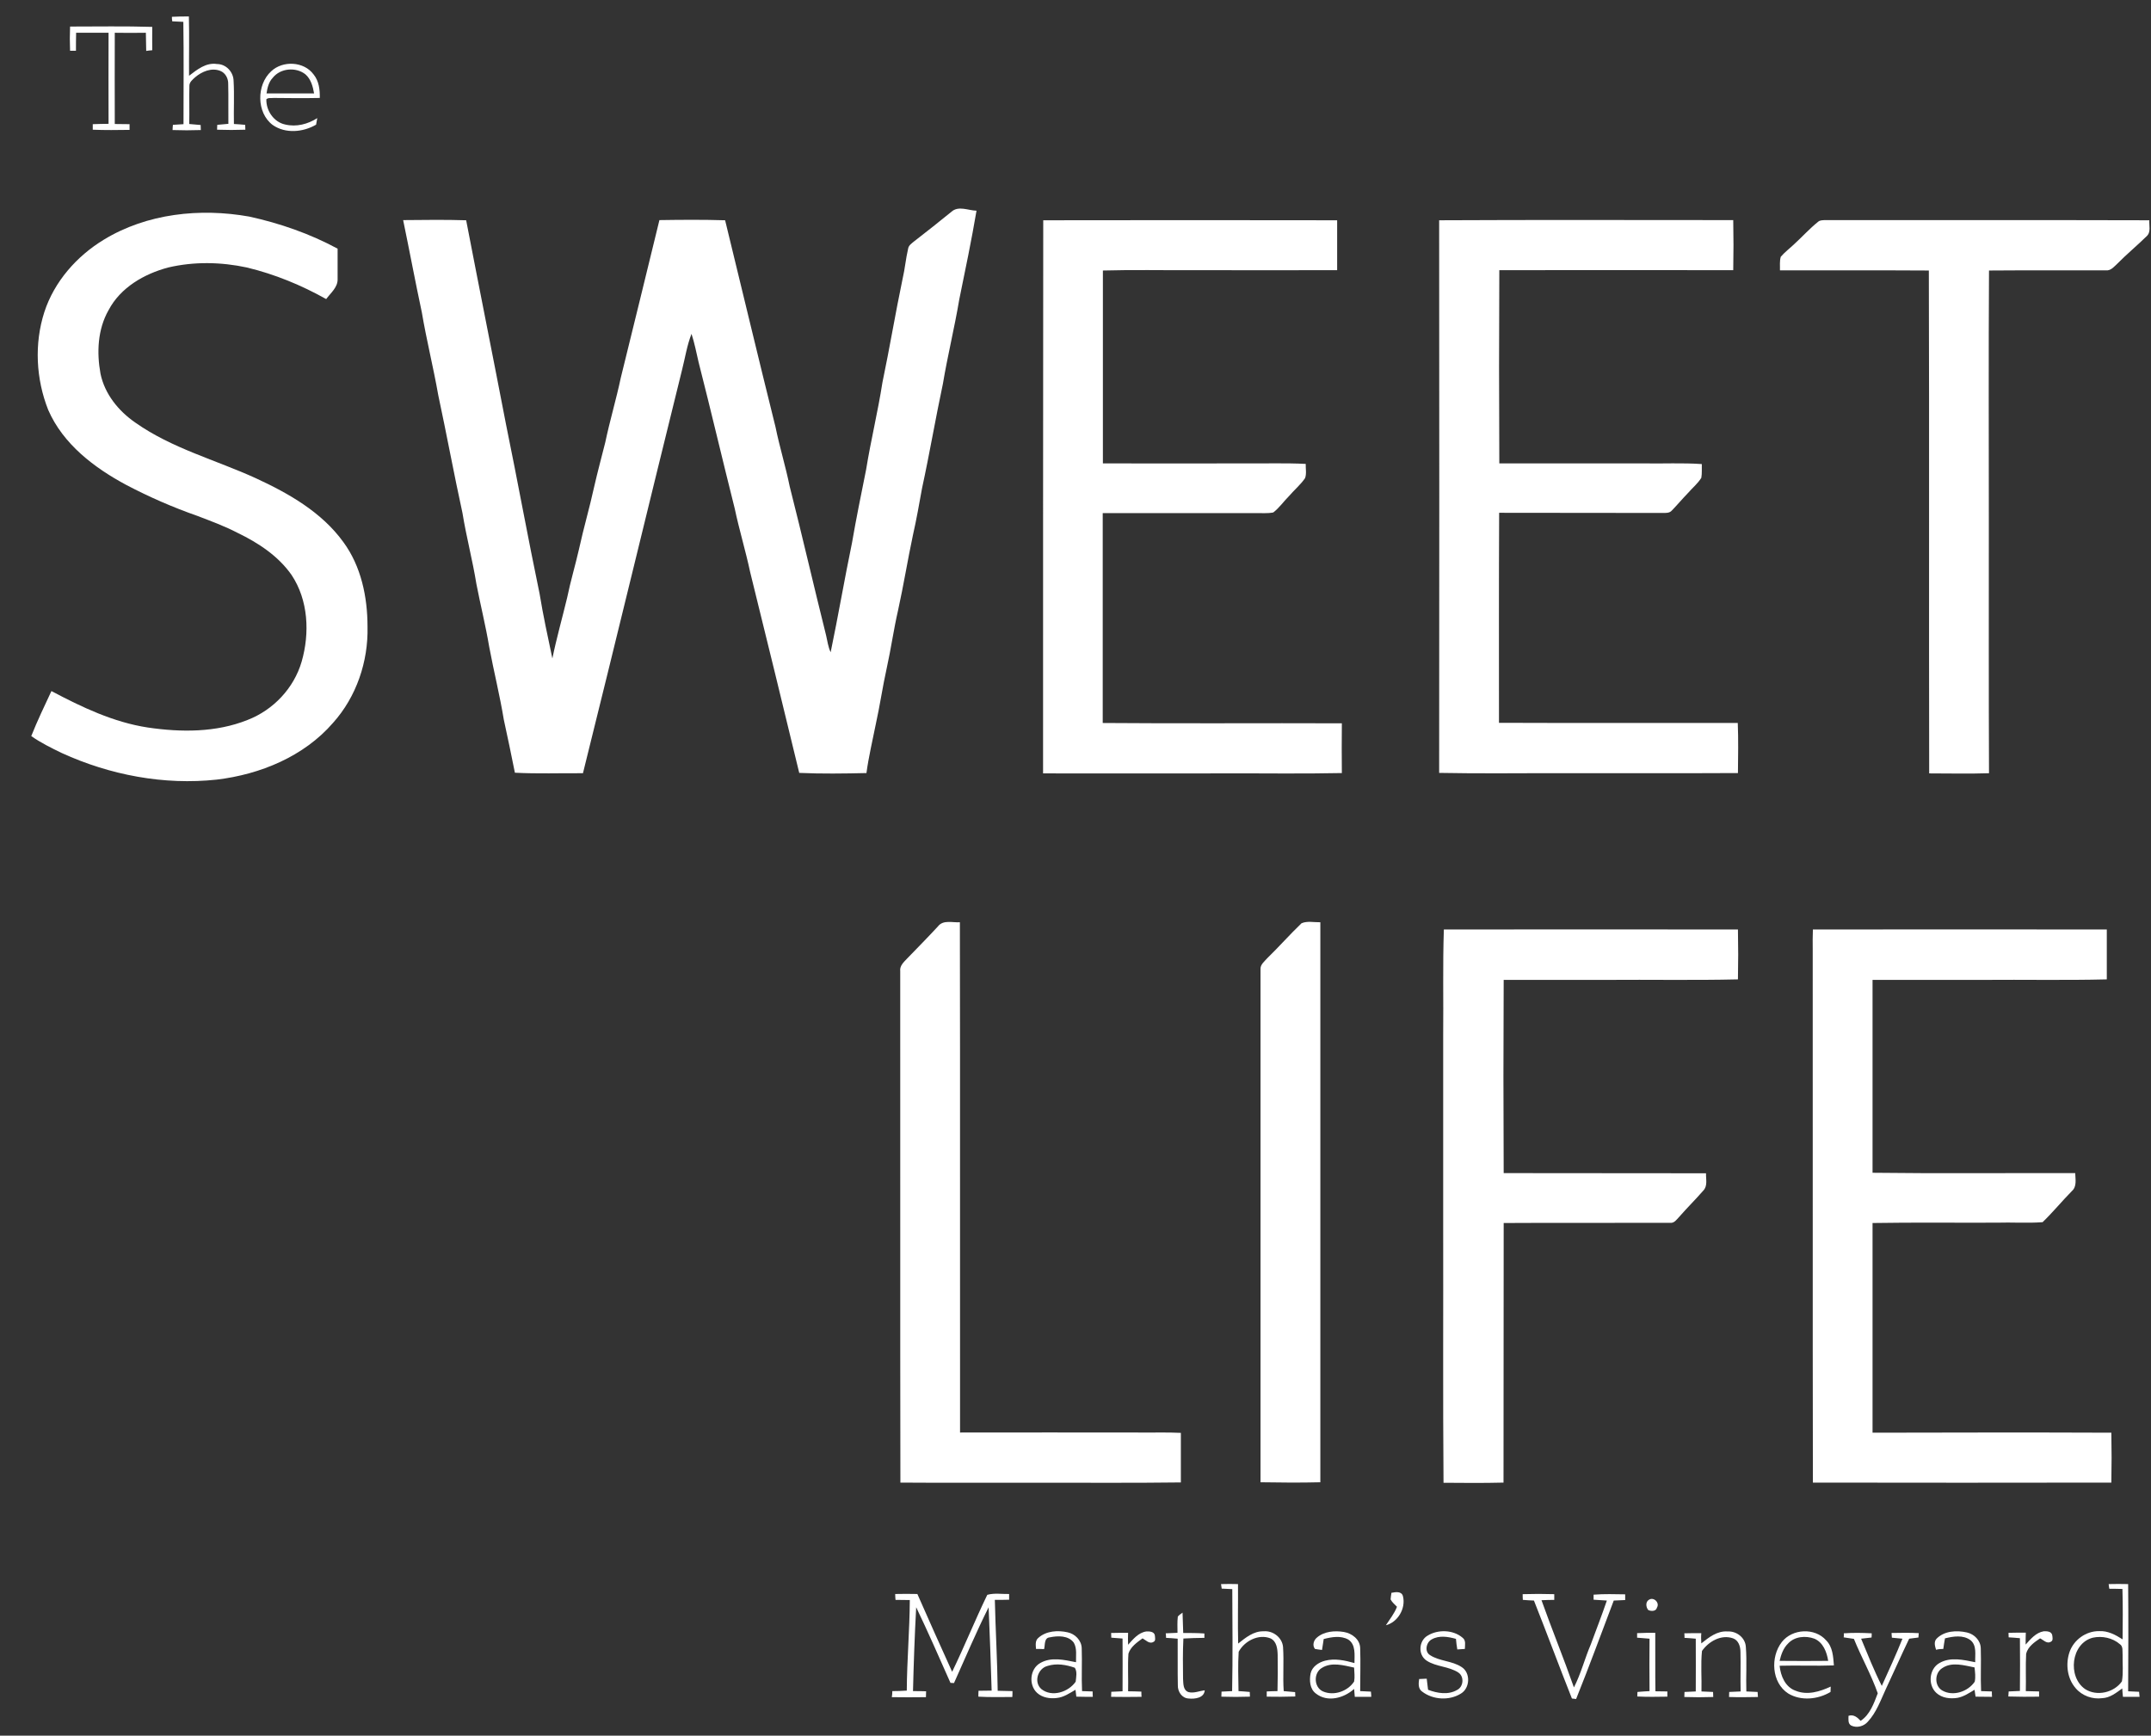 <?xml version="1.0" encoding="utf-8"?>
<!-- Generator: Adobe Illustrator 20.1.0, SVG Export Plug-In . SVG Version: 6.00 Build 0)  -->
<svg version="1.1" id="Layer_1" xmlns="http://www.w3.org/2000/svg" xmlns:xlink="http://www.w3.org/1999/xlink" x="0px" y="0px"
	 viewBox="0 0 1280 1033" style="enable-background:new 0 0 1280 1033;" xml:space="preserve">
<rect x="0" y="0" width="1280" height="1033" fill="#333333" stroke="none"/>
<style type="text/css">
	.st0{fill:#FFFFFF;}
</style>
<g id="_x23_040404ff">
	<path class="st0" d="M102.3,10c3.3-0.2,6.7-0.2,10.1-0.2c0.3,11.8,0,23.5,0.1,35.3c4.8-3.7,10.1-8,16.6-7c5.4,0,9.8,4.7,9.9,10
		c0.5,8.6,0,17.1,0.2,25.7c2.2,0.1,4.5,0.3,6.7,0.5c0,0.7,0.1,2.2,0.1,2.9c-5.6,0.2-11.2,0.2-16.8,0c0-0.7,0-2.2,0.1-2.9
		c2.2-0.2,4.4-0.4,6.6-0.6c-0.1-7.9,0.1-15.8-0.1-23.7c0.1-3.2-1.6-6.6-4.7-7.8c-5.2-2.1-11,0.4-15,3.8c-1.5,1.4-3.5,2.9-3.4,5.2
		c-0.2,7.5,0.1,15-0.1,22.6c2.3,0.2,4.5,0.4,6.8,0.6c0,0.7,0.1,2.2,0.1,3c-5.6,0.2-11.2,0.2-16.8,0c0-0.8,0.1-2.3,0.2-3.1
		c2.1-0.1,4.2-0.3,6.3-0.4c0-20.3,0.2-40.6-0.1-60.9c-2.2-0.1-4.4-0.2-6.6-0.3C102.3,11.9,102.3,10.6,102.3,10z"/>
	<path class="st0" d="M671.3,978.9c3-3.3,6.1-7.2,10.8-7.9c1.8-0.1,4.6,0,5.1,2.2c0.1,1.3,0.7,3.4-0.8,4c-2.4,1.5-4.6-1.1-6.5-2.1
		c-3.3,2.4-7.1,5-8.4,9.1c-0.5,7.4,0,14.9-0.2,22.4c2.6,0,5.2,0.1,7.9,0.2c0,0.8,0,2.3,0.1,3.1c-6,0.1-12.1,0.1-18.1,0
		c0-0.8,0.1-2.2,0.1-3c2.2-0.1,4.5-0.2,6.7-0.3c0-10.5,0.1-20.9,0-31.4c-2.3-0.2-4.5-0.3-6.7-0.5c0-0.7-0.1-2.1-0.1-2.8
		c3.4-0.1,6.8-0.1,10.1-0.1C671.2,974.2,671.2,976.5,671.3,978.9z"/>
	<path class="st0" d="M783.7,974.6c4.3-3.7,10.6-4.2,16-3.3c4.8,0.8,9.6,4.4,9.7,9.6c0.3,8.5,0,17.1,0,25.6c2.1,0.1,4.3,0.2,6.4,0.3
		c0.1,0.8,0.2,2.3,0.2,3.1c-3.3,0-6.6,0-9.8,0c-0.1-1.6-0.3-3.1-0.4-4.7c-6.1,5.5-15.9,8.2-22.8,2.7c-3.6-2.7-3.9-7.8-3.1-11.9
		c0.9-4.1,4.8-6.6,8.6-7.6c5.8-1.5,11.8-0.2,17.5,1.4c0-4.8,0.9-11-3.7-14c-4.5-2.5-9.9-1.5-14.6-0.3c-0.3,2.2-0.7,4.4-1,6.5
		c-1.4-0.2-2.8-0.3-4.2-0.6C780.8,979.3,781.7,976.2,783.7,974.6 M786.6,992.7c-5.1,3-4.8,11.6,0.7,14c6.5,2.8,14.7-0.1,18.5-5.9
		c0.5-2.7,0.1-5.5,0-8.3C799.6,991.2,792.5,989,786.6,992.7z"/>
	<path class="st0" d="M1012.4,978.1c4.5-3.6,9.5-7.6,15.7-7.1c5.3-0.3,10.5,3.7,10.8,9.2c0.7,8.8,0,17.7,0.3,26.5
		c2.2,0.1,4.5,0.2,6.7,0.3c0,0.7,0.1,2.2,0.2,3c-5.7,0.1-11.5,0.2-17.2,0c0-0.8,0.1-2.3,0.1-3c2.3-0.1,4.5-0.2,6.8-0.3
		c-0.2-7.8,0.1-15.7-0.1-23.5c0-3.2-1.1-6.9-4.4-8.1c-7-2.5-14.5,1.8-18.5,7.5c-0.8,8-0.1,16.1-0.3,24.1c2.3,0.1,4.6,0.2,6.9,0.3
		c0,0.7,0.1,2.2,0.1,3c-5.7,0.2-11.5,0.2-17.2,0c0-0.8,0.1-2.3,0.1-3c2.2-0.1,4.5-0.2,6.7-0.3c0-10.5,0.1-20.9,0-31.4
		c-2.3-0.2-4.5-0.4-6.7-0.5c0-0.7,0-2.1-0.1-2.7c3.3-0.1,6.7-0.1,10.1-0.1C1012.2,974,1012.3,976,1012.4,978.1z"/>
</g>
<g id="_x23_020202ff">
	<path class="st0" d="M41.7,15.8c16.3,0,32.6-0.3,48.9,0.2c0,4.6-0.1,9.2,0,13.9c-1.2,0.1-2.4,0.2-3.6,0.4
		c-0.1-3.6-0.1-7.2-0.2-10.8c-6.2,0.1-12.3,0.1-18.5,0c-0.1,18.1,0,36.2,0,54.3c3,0,5.9,0.1,8.8,0.1c0,0.9,0,2.6,0,3.4
		c-7.3,0.1-14.6,0.2-21.9-0.1c0-0.8,0-2.5,0-3.3c3.1-0.1,6.3-0.2,9.4-0.2c-0.1-18.1,0-36.1,0-54.2c-6.4,0-12.9,0-19.3,0
		c-0.1,3.6-0.1,7.2-0.1,10.7c-0.9,0-2.6,0-3.5,0C41.5,25.3,41.5,20.6,41.7,15.8z"/>
	<path class="st0" d="M828,948c2.5-0.5,6.2-1.1,6.9,2.2c1.7,7.1-3.1,15.3-10.2,17.1c2.3-3.6,5.1-7,6.6-11c-1.3-1.4-2.9-2.6-3.8-4.4
		C827.6,950.6,827.8,949.3,828,948z"/>
	<path class="st0" d="M617.9,974.8c4.7-4.2,11.6-4.6,17.4-3.3c4.4,0.9,8.3,4.8,8.4,9.5c0.3,8.5-0.2,17,0.2,25.5
		c2.1,0.1,4.2,0.1,6.3,0.2c0,0.8,0,2.4,0.1,3.2c-3.3,0-6.5,0-9.8-0.1c-0.2-1.4-0.3-2.7-0.5-4.1c-3.5,2-7,4.5-11.2,4.9
		c-4,0.5-8.5-0.2-11.6-3c-5.2-4.7-4.4-14.3,1.8-17.8c6.5-3.8,14.3-1.9,21.3-0.5c-0.1-3.8,0.7-8.1-1.3-11.6
		c-3.2-4.4-9.5-4.2-14.3-3.2c-3.5,0.3-2.7,4.5-3.4,7c-1.6-0.1-3.2-0.1-4.8-0.1C616.4,979.4,615.8,976.5,617.9,974.8 M623.4,991.5
		c-5.9,1.5-8.4,9.7-3.7,13.8c6.3,5,16.1,1.8,20.4-4.4c0.3-2.7,1-6-0.5-8.3C634.5,990.8,628.7,989.8,623.4,991.5z"/>
	<path class="st0" d="M1152.4,975.3c4.6-4.7,12-5.1,18.1-3.7c4.4,1,8.1,4.8,8.2,9.4c0.3,8.5-0.2,17,0.2,25.5
		c2.1,0.1,4.2,0.1,6.4,0.2c0,0.8,0,2.4,0.1,3.2c-3.3,0-6.5-0.1-9.8-0.1c-0.2-1.4-0.4-2.8-0.6-4.1c-3.2,1.9-6.4,4.1-10.1,4.8
		c-4.3,0.7-9.2,0.2-12.6-2.9c-5.2-4.7-4.4-14.3,1.8-17.8c6.5-3.8,14.3-1.9,21.3-0.5c-0.2-4.4,1.1-9.9-2.8-13.1
		c-4.4-3.3-10.3-2.3-15.2-1.1c-0.4,2.1-0.7,4.2-1,6.3c-1.5,0-2.9,0.1-4.3,0.5C1151.5,979.9,1150.6,977.2,1152.4,975.3 M1155.8,992.8
		c-4.7,2.9-4.8,10.7,0.1,13.4c6.4,3.6,15.2,0.6,19.2-5.3c0.6-2.8,0.2-5.7-0.1-8.5C1168.8,991.2,1161.5,988.9,1155.8,992.8z"/>
</g>
<g id="_x23_030303ff">
	<path class="st0" d="M161.4,42.4c6.9-6.5,19.5-5.9,25.2,1.9c3.2,3.9,3.8,9.1,3.7,14c-9.1,0.2-18.3,0.1-27.4,0
		c-1.4,0.2-3.3-0.3-4.4,0.8c-0.2,6.8,4.5,13.6,11.2,15c6.6,1.6,13.5-0.2,19.1-3.8c-0.2,1.3-0.5,2.6-0.7,3.9
		c-7.7,4.5-18.2,5.5-25.8,0.2C152.6,67.2,152.5,50.5,161.4,42.4 M162.3,46.3c-2.4,2.5-3.2,6-3.7,9.3c9.4,0,18.9,0,28.3,0
		c-0.7-4.1-1.9-8.6-5.2-11.4C176.1,39.8,166.9,40.5,162.3,46.3z"/>
	<path class="st0" d="M1254.8,942.8c3.9-0.1,7.8-0.1,11.6,0c0.2,21.3,0.1,42.5,0,63.8c2.1,0.1,4.3,0.2,6.5,0.3
		c0.1,0.8,0.2,2.3,0.3,3c-3.3,0-6.6,0-9.9,0c-0.2-1.7-0.3-3.3-0.4-5c-3.6,2.6-7.3,5.6-11.9,5.8c-5.8,0.8-12-1.4-15.8-5.9
		c-5.1-5.8-6.1-14.4-3.7-21.5c2.5-7.3,9.8-12.6,17.6-12.5c5.2-0.3,9.8,2.2,14,4.9c0.1-10,0.2-20-0.1-30c-2.6-0.1-5.2-0.1-7.8-0.1
		C1255,944.9,1254.9,943.5,1254.8,942.8 M1245.4,974.7c-13,3.3-15.2,23.3-4.6,30.6c7,4.5,17.2,2.1,21.9-4.6
		c0.9-5.2,0.3-10.5,0.4-15.7c-0.2-2.2,0.5-5.1-1.7-6.5C1257.1,974.8,1250.9,973.5,1245.4,974.7z"/>
	<path class="st0" d="M532.7,948.7c4.4-0.1,8.8-0.1,13.2,0c6.8,15.5,13.7,30.9,20.7,46.3c7.3-15.1,13.6-30.7,20.9-45.8
		c4.2-1.2,8.6-0.4,13-0.5c0,0.9,0,2.6,0,3.4c-2.8,0.1-5.7,0.1-8.5,0.1c0.4,18,1.5,36.1,1.7,54.1c3,0.1,5.9,0.1,8.8,0.2
		c0,0.9,0,2.7-0.1,3.5c-6.7,0-13.5,0.2-20.2-0.2c0-1.2,0-2.3,0.1-3.5c2.6,0,5.2-0.1,7.8-0.1c-0.5-16.5-1.1-33.1-1.8-49.6
		c-7.4,14.8-13.8,30-20.6,45.1c-0.5,0-1.6-0.1-2.1-0.1c-6.7-15.1-13.3-30.2-20.4-45c-0.9,16.6-1.5,33.3-1.9,49.9
		c2.6,0,5.2,0,7.8,0.1c0,0.9-0.1,2.7-0.1,3.5c-6.8,0.1-13.5,0.1-20.3,0c0.2-1.2,0.3-2.4,0.3-3.6c2.8,0,5.7-0.1,8.6-0.3
		c0.1-18,1.7-35.9,1.8-53.9c-2.9,0-5.7-0.1-8.5-0.1C532.8,951.3,532.7,949.6,532.7,948.7z"/>
	<path class="st0" d="M906.1,948.8c6.3-0.2,12.5-0.2,18.8,0c0,0.8,0,2.5,0,3.4c-2.5,0-5.1,0.1-7.6,0.2c6.2,17.4,13.2,34.5,19.3,51.9
		c4.2-8.2,6.4-17.1,10-25.5c3.2-8.7,6.6-17.4,9.6-26.2c-2.7-0.2-5.3-0.3-7.9-0.5c0-0.8,0-2.2,0-3c6.3-0.5,12.5-0.3,18.8-0.2
		c0,0.8,0,2.5,0,3.4c-2.3,0.1-4.5,0.2-6.8,0.3c-7.4,19.5-14.6,39.2-22.4,58.6c-0.6-0.1-1.9-0.2-2.5-0.3
		c-7.7-19.4-14.9-38.9-22.6-58.3c-2.2-0.1-4.4-0.2-6.6-0.4C906.1,951.2,906.1,949.6,906.1,948.8z"/>
	<path class="st0" d="M981.3,952.1c2.8-1.8,6.5,1.8,4.7,4.7c-0.5,2.3-3.5,2.3-5.2,1.4C979.4,956.5,979.1,953.3,981.3,952.1z"/>
	<path class="st0" d="M849.5,973.5c6.1-3.8,15.2-3.6,20.8,1.2c2.2,1.6,1.4,4.4,1.4,6.7c-1.5,0.1-3,0.2-4.5,0.3
		c-0.4-2.1-0.6-4.2-0.8-6.3c-4.7-1.3-10-2.2-14.4,0.3c-3.3,1.7-4.5,7.3-1,9.4c5.7,3.7,13.1,3.3,18.8,7.1c5.4,3.4,5,12.6-0.5,15.8
		c-6.9,4.3-16.6,3.7-23-1.2c-2.5-1.7-2.2-4.9-1.8-7.5c1.5-0.1,3-0.1,4.5-0.2c0.3,2.2,0.5,4.4,0.8,6.6c5.5,2.1,12,3.2,17.3,0.1
		c3.8-1.9,4.3-7.9,0.8-10.3c-5.7-3.8-13.2-3.4-18.9-7.1C843.6,984.9,844.3,976.5,849.5,973.5z"/>
	<path class="st0" d="M1060.3,977.3c6.2-8,19.7-8.7,26.4-1c3.9,3.9,4.2,9.7,4.6,14.9c-10.8,0.4-21.5-0.1-32.3,0.2
		c0.6,6.1,3.4,12.8,9.6,14.9c6.9,2.8,14.4,0.5,20.8-2.5c0,0.8-0.1,2.4-0.1,3.2c-7.5,4.5-17.6,5.5-25.2,0.9
		C1054.2,1001.5,1053.4,986.2,1060.3,977.3 M1064.1,978.1c-2.9,2.8-4.2,6.6-5.1,10.4c9.6,0.1,19.3,0.1,28.9,0
		c-0.8-5.2-3-11-8.2-13.2C1074.6,973.4,1068,973.9,1064.1,978.1z"/>
	<path class="st0" d="M1097.2,972.1c5.5-0.4,11.1-0.3,16.6,0c0,0.6,0,1.9-0.1,2.5c-2.1,0.2-4.1,0.5-6.2,0.7
		c3.9,9.4,7.7,19,12.3,28.1c4.2-9.3,8.5-18.6,12.3-28.1c-2.1-0.2-4.2-0.4-6.3-0.6c0-0.7-0.1-2.1-0.2-2.8c5.4-0.1,10.8-0.2,16.2,0.1
		c-0.1,0.6-0.1,2-0.2,2.6c-1.8,0.2-3.7,0.5-5.5,0.7c-4.8,10-9.2,20-13.9,30c-3.1,6.7-5.6,13.9-10.7,19.4c-2.4,2.8-6.6,3.9-9.9,2.3
		c-2.1-1.2-1.6-3.8-1.6-5.8c3-1,5.3,0.9,7.2,3c5.6-3.7,7.9-10.4,10.2-16.4c-3.9-11.1-9.8-21.5-14.2-32.4c-2-0.3-4.1-0.6-6.1-0.9
		C1097.3,974,1097.2,972.7,1097.2,972.1z"/>
</g>
<g id="_x23_fefefeff">
</g>
<g id="_x23_000000ff">
	<path class="st0" d="M566.1,126.1c4.2-3.9,10.1-0.8,15-0.7c-3,17.7-6.7,35.4-10.3,53c-2.8,16.7-6.9,33.2-9.7,50
		c-4.4,20.6-7.9,41.4-12.4,62.1c-1.7,9.3-3.3,18.6-5.4,27.8c-3.2,15-5.6,30.1-8.9,45c-2.6,11.3-4.2,22.9-6.7,34.2
		c-2.5,11.2-4.1,22.6-6.6,33.8c-1.9,9.6-4.2,19.1-5.5,28.8c-13.3,0.3-26.7,0.5-40-0.1c-9.6-39.9-19.4-79.7-29.2-119.5
		c-2.7-12.7-6.5-25.1-9.2-37.9c-7.3-29-14.1-58.1-21.5-87.1c-1.3-5.6-2.4-11.3-4.2-16.8c-2.7,6.9-3.8,14.2-5.6,21.3
		c-19.8,80-39.1,160.2-59,240.2c-13.5-0.1-27,0.4-40.5-0.3c-2.1-10.5-4.3-21.1-6.6-31.6c-2.4-14.6-6-28.9-8.7-43.4
		c-2.1-12.5-5.2-24.9-7.6-37.3c-2.3-14.2-6-28.1-8.3-42.3c-5.1-23.3-9.4-46.8-14.4-70.1c-2.9-16.5-7-32.8-9.8-49.4
		c-3.9-18.2-7.3-36.5-11.1-54.8c12.5-0.1,25-0.3,37.5,0.1c7.8,40.5,15.9,80.9,23.7,121.4c6.9,33.6,13,67.4,20,100.9
		c2.1,12.9,4.9,25.7,7.6,38.5c2.5-12.2,5.9-24.1,8.8-36.2c2-9.8,4.9-19.4,7.1-29.1c2.7-12.4,6.3-24.6,9-37c2-8.8,4.4-17.6,6.6-26.4
		c2.7-12.9,6.5-25.5,9.2-38.3c7.7-31.3,15.4-62.6,23-93.9c13-0.2,26.1-0.3,39.1,0.1c10,41,19.8,82.1,30,123.1
		c2.4,11.8,6,23.4,8.4,35.2c7.5,29.5,14.3,59.2,21.7,88.8c0.8,3.4,1.2,6.9,2.7,10c4.5-21.6,8.2-43.4,12.7-65.1
		c2.5-14.6,5.5-29.1,8.4-43.6c2.8-17.4,7-34.4,9.7-51.8c4.3-20.5,7.7-41.2,12-61.7c1.4-5.9,1.9-12.1,3.3-18c0.3-2,2.1-3.1,3.5-4.3
		C551.3,138,558.7,132.1,566.1,126.1z"/>
	<path class="st0" d="M61.7,142.7c25.7-15.7,57.4-19,86.6-13.8c18.3,4,36.1,10.2,52.6,19.1c-0.1,6,0.1,12,0,18c0.2,5-4.1,8.3-6.8,12
		c-14.8-8.3-30.6-14.8-47.2-18.8c-15.4-3.3-31.4-3.6-46.8,0c-14.3,3.8-28.4,11.9-35.5,25.4c-6.5,11.4-7.1,25.2-4.8,37.8
		c2.5,12.1,10.7,22.2,20.7,29.1c21.8,15.4,47.9,22.2,71.9,33.2c19.5,9,39.1,20.2,51.9,37.9c10.6,14.4,14.4,32.7,14.4,50.4
		c0.5,20.7-6.6,41.7-20.5,57.2c-17.3,20-43.3,30.7-69.2,33.8c-31.4,3.4-63.5-2.7-92.2-15.8c-6.2-3-12.5-6.1-18.2-10.1
		c3.6-9.1,7.9-18,12-26.8c18.1,9.6,37,18.6,57.4,21.7c19.7,2.9,40.6,3,59.3-4.5c15.3-5.9,27.6-18.9,32.2-34.7c4.9-17,4-36.6-6-51.6
		c-7.9-11.3-19.8-19.1-32-25c-7.7-4-15.8-7-23.9-10.1c-14.6-5.1-28.8-11.3-42.5-18.5c-19-10.2-37.5-24.2-46.4-44.6
		c-7.3-18.4-8.4-39.4-2.3-58.3C32.3,167.6,45.6,152.5,61.7,142.7z"/>
	<path class="st0" d="M620.8,131.1c58.3-0.1,116.6-0.1,174.9,0c0,9.9,0,19.8,0,29.7c-28.6,0.1-57.1,0-85.7,0
		c-17.9,0.1-35.8-0.3-53.7,0.2c0,38.3,0,76.5,0,114.8c28.2,0.1,56.5,0,84.7,0c12,0.1,24-0.3,36,0.3c-0.1,2.8,0.6,5.8-0.4,8.5
		c-2.7,3.9-6.4,7-9.5,10.6c-3.2,3.2-5.8,7-9.4,9.8c-3.5,0.7-7.2,0.3-10.8,0.4c-30.2,0-60.5,0-90.7,0c0,41.6,0,83.2,0,124.9
		c47.4,0.4,94.9,0,142.3,0.2c-0.1,9.9-0.1,19.8,0,29.6c-23.5,0.5-47.1,0.1-70.6,0.2c-35.7,0-71.5,0.1-107.2,0
		C620.7,350.5,620.7,240.8,620.8,131.1z"/>
	<path class="st0" d="M856.4,131.1c58.3-0.3,116.7-0.1,175-0.1c0.2,9.9,0.2,19.9,0,29.8c-46.4,0-92.8-0.1-139.2,0
		c-0.2,38.3-0.2,76.7,0,115c28.6,0,57.3,0,85.9,0c11.5,0.2,23.1-0.4,34.6,0.4c-0.1,2.7,0.2,5.5-0.3,8.2c-2.1,3.4-5.3,6-7.9,9
		c-3.3,3.4-6.3,7-9.6,10.4c-1.4,1.7-3.8,1.5-5.8,1.5c-32.3-0.1-64.6,0-97-0.1c-0.2,41.7-0.1,83.3-0.1,125c47.4,0.2,94.7,0,142.1,0.1
		c0.4,9.9,0.2,19.9,0.1,29.8c-34.8,0.2-69.5,0-104.2,0.1c-24.5-0.1-49.1,0.3-73.6-0.2C856.5,350.4,856.5,240.8,856.4,131.1z"/>
	<path class="st0" d="M1081.9,132c1.1-1,2.6-0.9,4-1c64.4,0.1,128.8-0.1,193.1,0.1c-0.2,3.1,1.1,7.1-1.6,9.5
		c-5.7,5.6-11.9,10.7-17.5,16.4c-2,1.8-3.9,4.3-6.9,3.9c-23.1,0.1-46.3-0.1-69.4,0.1c-0.3,50.4-0.1,100.7-0.1,151.1
		c0,49.4-0.1,98.7,0.1,148.1c-11.8,0.4-23.7,0.1-35.6,0.1c-0.2-99.8,0.1-199.5-0.2-299.3c-29.5-0.2-59.1,0-88.6-0.1
		c0.1-2.7-0.3-5.5,0.5-8.1c2.5-2.9,5.5-5.1,8.2-7.7C1072.7,140.7,1076.9,136,1081.9,132z"/>
	<path class="st0" d="M558.2,551.3c3.1-4,8.7-2.1,13-2.4c0.2,101.2,0,202.5,0.1,303.7c35.6-0.1,71.1,0,106.7,0
		c8.2,0.1,16.5-0.2,24.7,0.2c0,9.8,0,19.7,0,29.5c-29.9,0.4-59.8,0.1-89.7,0.2c-25.7-0.1-51.5,0.1-77.2-0.1
		c-0.2-101.4,0-202.9-0.1-304.4c-0.4-3.1,2-5.3,3.9-7.3C545.9,564.2,552.2,557.8,558.2,551.3z"/>
	<path class="st0" d="M774.5,549.5c3.4-1.5,7.5-0.5,11.2-0.6c0,111.1,0,222.2,0,333.3c-11.9,0.3-23.8,0.2-35.6,0
		c0-101.8,0-203.5,0-305.3c-0.2-2.9,2.4-4.7,4.1-6.7C761.1,563.5,767.5,556.2,774.5,549.5z"/>
	<path class="st0" d="M859.2,553.2c58.3,0,116.7-0.1,175,0c0.2,9.9,0.2,19.8,0,29.7c-26.1,0.6-52.1,0.1-78.2,0.3
		c-20.4,0-40.8,0-61.2,0c-0.2,38.3-0.2,76.6,0,115c40.1,0.1,80.3,0,120.4,0.1c-0.1,3.5,1.1,7.6-1.7,10.4
		c-4.6,5.3-9.7,10.3-14.3,15.6c-1.5,1.5-2.8,3.7-5.2,3.5c-33.1,0.1-66.2-0.1-99.2,0.1c-0.1,51.5,0,103-0.1,154.5
		c-11.9,0.3-23.8,0.2-35.7,0.1c-0.4-50.8-0.1-101.5-0.2-152.3c0-38,0-76,0-114C859,595.1,858.5,574.1,859.2,553.2z"/>
	<path class="st0" d="M1078.8,553.2c58.3,0,116.6-0.1,174.9,0c0,9.9,0,19.8,0,29.7c-24.5,0.6-49.1,0.1-73.7,0.3
		c-21.9,0-43.8,0-65.7,0c0,38.3,0,76.5,0,114.8c40.2,0.5,80.4,0.1,120.6,0.2c0.1,3.6,1.1,8-2,10.7c-5.9,6-11.3,12.6-17.4,18.5
		c-9.1,0.7-18.3,0-27.5,0.3c-24.6,0.1-49.2-0.2-73.7,0.2c0,41.6,0,83.2,0,124.8c47.4-0.1,94.7-0.2,142.1,0c0.2,9.9,0.2,19.8,0,29.7
		c-59.2,0.1-118.4,0.1-177.6,0c-0.2-105.8,0-211.5-0.1-317.3C1078.6,561.1,1078.7,557.1,1078.8,553.2z"/>
</g>
<g id="_x23_010101ff">
	<path class="st0" d="M726.6,942.8c3.4-0.1,6.8-0.1,10.1,0c0.1,11.8-0.2,23.6,0.1,35.4c4.4-3.5,9.2-7.5,15.2-7.3
		c5.5-0.5,11,3.7,11.5,9.3c0.6,8.8-0.2,17.6,0.4,26.3c2.3,0.2,4.5,0.4,6.8,0.6c0,0.7,0.1,2,0.1,2.6c-5.7,0.2-11.4,0.2-17,0.1
		c0-0.8,0-2.3,0-3.1c2.1-0.1,4.2-0.2,6.4-0.2c0.2-7.2,0.2-14.4,0.1-21.6c-0.1-3.6-0.6-8.1-4.3-9.8c-7.1-2.8-15.5,1.6-18.9,8
		c-0.5,7.8-0.2,15.6-0.1,23.4c2.2,0.1,4.5,0.3,6.7,0.5c0,0.7,0.1,2.1,0.1,2.8c-5.7,0.2-11.4,0.2-17,0c0-0.7,0.1-2.2,0.1-3
		c2.1-0.1,4.2-0.2,6.3-0.3c0.4-20.2,0.2-40.5,0.1-60.7c-2.1-0.1-4.2-0.2-6.3-0.3C726.9,944.9,726.7,943.5,726.6,942.8z"/>
	<path class="st0" d="M700.9,962.1c0.8-0.9,1.8-1.6,2.8-2.3c0.2,4,0.2,8,0.4,12.1c4.2,0,8.4,0,12.6,0.3c0,0.7,0,2,0,2.6
		c-4.2,0-8.4,0.2-12.5,0.4c-0.4,8-0.3,15.9-0.2,23.9c0.2,2.8-0.1,6.9,3.3,8c3.2,0.8,6.4-0.7,9.6-1.1c-0.3,4.6-5.9,5.3-9.6,4.9
		c-4-0.2-6.5-4.1-6.4-7.8c-0.2-9.3,0-18.5-0.1-27.8c-2.3-0.2-4.6-0.4-6.9-0.5c0-0.7-0.1-2-0.2-2.7c2.3-0.1,4.7-0.2,7-0.3
		C700.7,968.5,700.5,965.3,700.9,962.1z"/>
</g>
<g id="_x23_050505ff">
	<path class="st0" d="M1205.4,978.8c3-3.3,6.1-7.1,10.7-7.9c1.9-0.1,4.6,0,5.1,2.2c0.2,1.3,0.7,3.4-0.8,4c-2.3,1.5-4.5-1.1-6.4-2
		c-3.4,2.3-7.2,4.9-8.3,9.1c-0.4,7.4,0,14.9-0.2,22.3c2.6,0.1,5.3,0.1,7.9,0.2c0,0.8,0,2.3,0,3.1c-6.1,0.1-12.2,0.1-18.3-0.1
		c0-0.7,0.1-2.2,0.2-3c2.2-0.1,4.4-0.2,6.7-0.3c0.1-10.5,0.1-20.9,0-31.4c-2.3-0.2-4.5-0.4-6.7-0.5c0-0.7-0.1-2-0.1-2.7
		c3.4-0.1,6.8-0.1,10.3-0.1C1205.4,974.2,1205.4,976.5,1205.4,978.8z"/>
	<path class="st0" d="M974.2,972c3.6-0.2,7.2-0.2,10.8-0.2c0.1,11.6-0.1,23.2,0.1,34.8c2.4,0,4.7,0.1,7.1,0.1c0,0.8,0,2.3,0,3.1
		c-6,0.1-12,0.2-17.9-0.1c0-0.7,0.1-2.1,0.1-2.7c2.4-0.2,4.8-0.4,7.2-0.5c-0.1-10.4-0.1-20.8,0-31.2c-2.5-0.2-4.9-0.4-7.4-0.6
		C974.2,974,974.2,972.7,974.2,972z"/>
</g>
</svg>
